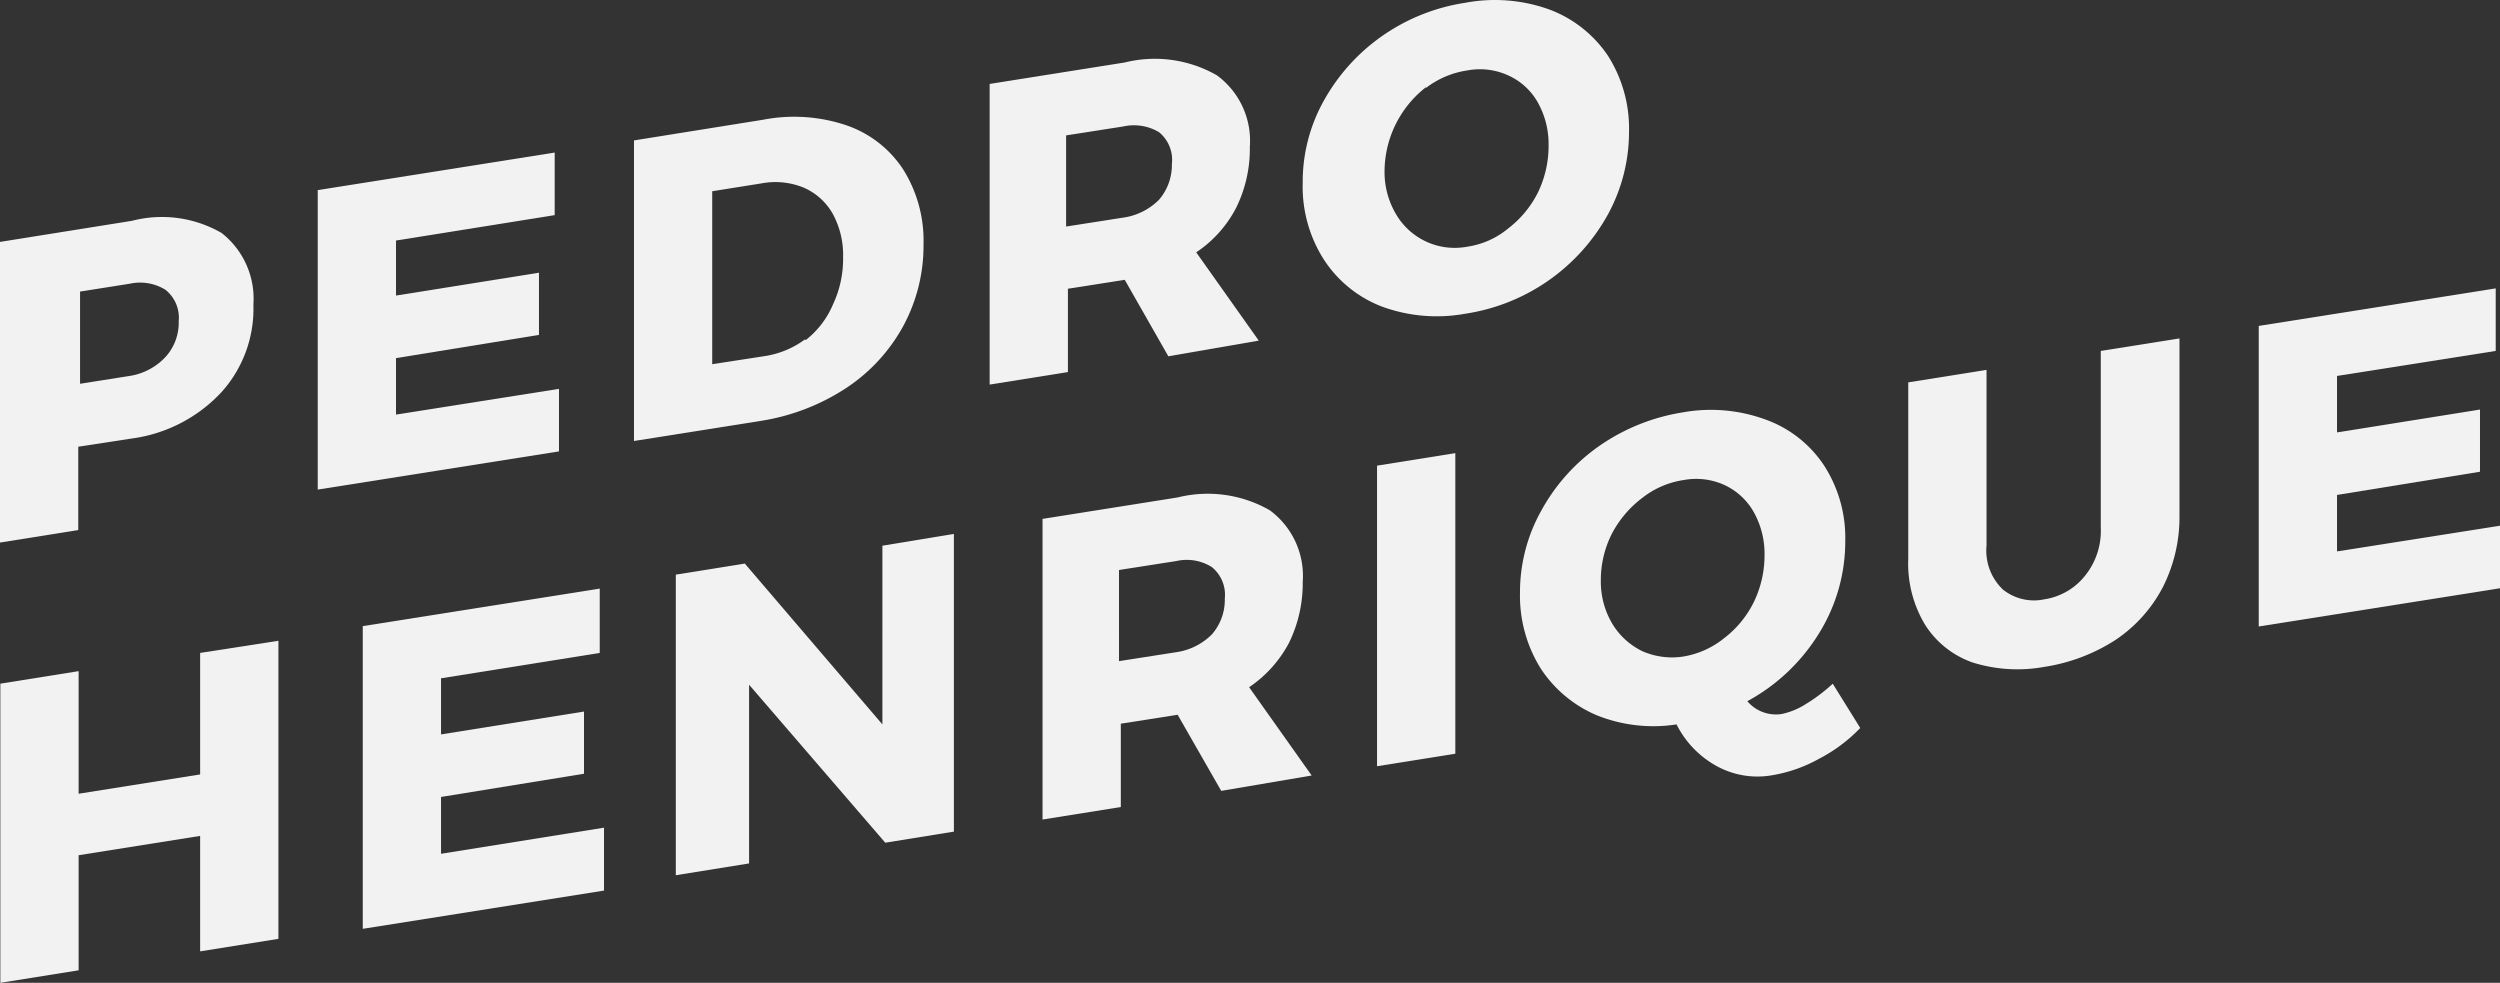 <svg xmlns="http://www.w3.org/2000/svg" width="162" height="63.686" viewBox="0 0 162 63.686">
  <rect x="0" y="0" width="162" height="63.686" fill="#333333" stroke="none"/>
  <g id="logotipo_branco" data-name="logotipo branco" transform="translate(0.01 0.029)">
    <path id="Caminho_1" data-name="Caminho 1" d="M785.669,324.839a5.4,5.4,0,0,1,2.061,4.632,8.06,8.06,0,0,1-2.061,5.674,9.681,9.681,0,0,1-5.813,3.011l-3.474.533v5.4l-5.072.811V325.418l8.546-1.366a7.735,7.735,0,0,1,5.813.787Zm-3.636,8.036a3.288,3.288,0,0,0,.857-2.316,2.316,2.316,0,0,0-.857-2.038,3.127,3.127,0,0,0-2.316-.394l-3.219.509v5.975l3.219-.509a4.007,4.007,0,0,0,2.316-1.227Z" transform="translate(-771.32 -309.771)" fill="#f2f2f2"/>
    <path id="Caminho_2" data-name="Caminho 2" d="M780.2,324.432,795.555,322v4.053L785.272,327.7v3.567l9.264-1.482v4.03l-9.264,1.505v3.659l10.561-1.667v4.053L780.2,343.839Z" transform="translate(-759.621 -312.143)" fill="#f2f2f2"/>
    <path id="Caminho_3" data-name="Caminho 3" d="M802.83,321.559a7.157,7.157,0,0,1,3.659,2.849,8.685,8.685,0,0,1,1.32,4.863,10.91,10.91,0,0,1-1.32,5.3,11.279,11.279,0,0,1-3.729,4.03,14.038,14.038,0,0,1-5.512,2.107l-8.2,1.3V322.531l8.384-1.343a10.583,10.583,0,0,1,5.4.371Zm-2.64,13.9a5.814,5.814,0,0,0,1.76-2.316,6.95,6.95,0,0,0,.648-3.034,5.6,5.6,0,0,0-.672-2.826,4.006,4.006,0,0,0-1.876-1.691,4.863,4.863,0,0,0-2.733-.278l-3.2.51v11.209l3.451-.533a5.882,5.882,0,0,0,2.547-1.065Z" transform="translate(-747.975 -313.461)" fill="#f2f2f2"/>
    <path id="Caminho_4" data-name="Caminho 4" d="M810.58,338.653l-2.825-4.956h0l-3.682.579v5.4l-5.072.811V321.005l8.754-1.39a8.083,8.083,0,0,1,5.975.834,5.258,5.258,0,0,1,2.131,4.632,8.637,8.637,0,0,1-.88,3.937,7.757,7.757,0,0,1-2.594,2.9l4.053,5.72Zm-6.624-8.407,3.705-.579a4.076,4.076,0,0,0,2.316-1.158,3.451,3.451,0,0,0,.833-2.316,2.316,2.316,0,0,0-.833-2.061,3.173,3.173,0,0,0-2.316-.371l-3.705.579Z" transform="translate(-734.882 -315.595)" fill="#f2f2f2"/>
    <path id="Caminho_5" data-name="Caminho 5" d="M823.765,318.354a7.92,7.92,0,0,1,3.775,2.988,8.777,8.777,0,0,1,1.367,4.91,11.164,11.164,0,0,1-1.367,5.373,12.715,12.715,0,0,1-9.264,6.438,10.307,10.307,0,0,1-5.373-.463,7.805,7.805,0,0,1-3.775-3.057,8.752,8.752,0,0,1-1.366-4.956,10.749,10.749,0,0,1,1.366-5.327,12.554,12.554,0,0,1,3.775-4.192,12.713,12.713,0,0,1,5.373-2.154,10.423,10.423,0,0,1,5.489.44Zm-8.013,5.026a6.947,6.947,0,0,0-2.687,5.4,5.348,5.348,0,0,0,.741,2.826,4.4,4.4,0,0,0,4.632,2.108,5.35,5.35,0,0,0,2.64-1.181A6.7,6.7,0,0,0,823,330.211a6.944,6.944,0,0,0,.695-3.034,5.534,5.534,0,0,0-.695-2.8,4.144,4.144,0,0,0-1.922-1.76,4.4,4.4,0,0,0-2.64-.324,5.789,5.789,0,0,0-2.687,1.135Z" transform="translate(-723.356 -317.76)" fill="#f2f2f2"/>
    <path id="Caminho_6" data-name="Caminho 6" d="M771.32,338.439l5.072-.811v7.944l7.874-1.251v-7.874l5.072-.787v19.315l-5.072.811v-7.481l-7.874,1.251v7.457l-5.072.811Z" transform="translate(-771.307 -294.167)" fill="#f2f2f2"/>
    <path id="Caminho_7" data-name="Caminho 7" d="M781.46,336.632l15.355-2.432v4.169l-10.283,1.644v3.636l9.264-1.482v4.03l-9.264,1.505v3.682l10.561-1.691v4.076l-15.633,2.478Z" transform="translate(-757.963 -296.088)" fill="#f2f2f2"/>
    <path id="Caminho_8" data-name="Caminho 8" d="M803.606,333.434l4.632-.764v19.292l-4.447.718-8.824-10.237v11.58l-4.748.764V335.31l4.47-.718,8.916,10.422Z" transform="translate(-746.436 -298.102)" fill="#f2f2f2"/>
    <path id="Caminho_9" data-name="Caminho 9" d="M812.06,350.8l-2.825-4.933h0l-3.682.579v5.4l-5.072.811V333.175l8.754-1.39a8.082,8.082,0,0,1,5.975.834,5.28,5.28,0,0,1,2.131,4.632,8.777,8.777,0,0,1-.88,3.937,7.944,7.944,0,0,1-2.594,2.895l4.053,5.72Zm-6.624-8.407,3.705-.579a4.075,4.075,0,0,0,2.316-1.158,3.4,3.4,0,0,0,.834-2.316,2.316,2.316,0,0,0-.834-2.038,3.056,3.056,0,0,0-2.316-.394l-3.706.579Z" transform="translate(-732.934 -299.58)" fill="#f2f2f2"/>
    <path id="Caminho_10" data-name="Caminho 10" d="M809.84,331.221l5.072-.811v19.477l-5.072.811Z" transform="translate(-720.617 -301.076)" fill="#f2f2f2"/>
    <path id="Caminho_11" data-name="Caminho 11" d="M835.889,349.813a10.153,10.153,0,0,1-2.663,1.992,9.4,9.4,0,0,1-3.011,1.065,5.488,5.488,0,0,1-3.613-.579,6.3,6.3,0,0,1-2.617-2.71,9.8,9.8,0,0,1-5.188-.6,8.106,8.106,0,0,1-3.636-3.057,8.916,8.916,0,0,1-1.32-4.887,10.817,10.817,0,0,1,1.39-5.327,12.322,12.322,0,0,1,3.775-4.192,13.016,13.016,0,0,1,5.373-2.154,10.284,10.284,0,0,1,5.373.463,7.62,7.62,0,0,1,3.8,2.988,8.638,8.638,0,0,1,1.366,4.886,11.277,11.277,0,0,1-1.714,6,12.365,12.365,0,0,1-4.632,4.377,2.432,2.432,0,0,0,2.2.834,4.632,4.632,0,0,0,1.552-.625,10.881,10.881,0,0,0,1.783-1.343Zm-16.073-6.763a4.632,4.632,0,0,0,1.945,1.783,4.771,4.771,0,0,0,2.686.347,5.7,5.7,0,0,0,2.64-1.2,6.622,6.622,0,0,0,1.9-2.316,6.944,6.944,0,0,0,.7-3.034,5.533,5.533,0,0,0-.695-2.8,4.214,4.214,0,0,0-1.9-1.76,4.423,4.423,0,0,0-2.64-.324,5.674,5.674,0,0,0-2.687,1.158,6.952,6.952,0,0,0-1.968,2.316,6.647,6.647,0,0,0-.718,3.034,5.326,5.326,0,0,0,.741,2.8Z" transform="translate(-715.355 -302.669)" fill="#f2f2f2"/>
    <path id="Caminho_12" data-name="Caminho 12" d="M830.771,343.412a3.219,3.219,0,0,0,2.756.695,4.168,4.168,0,0,0,2.64-1.529,4.633,4.633,0,0,0,1.019-3.127V328.011l5.1-.811v11.464a10.054,10.054,0,0,1-1.066,4.632,9.264,9.264,0,0,1-3.057,3.428,11.741,11.741,0,0,1-4.632,1.76,9.747,9.747,0,0,1-4.632-.278,5.975,5.975,0,0,1-3.1-2.455,7.667,7.667,0,0,1-1.088-4.261V330.049l5.072-.811v11.394a3.474,3.474,0,0,0,1,2.779Z" transform="translate(-701.066 -305.3)" fill="#f2f2f2"/>
    <path id="Caminho_13" data-name="Caminho 13" d="M834.51,328.232l15.355-2.432v4.053l-10.283,1.621v3.659l9.264-1.482v4.03l-9.264,1.505v3.659l10.561-1.667v4.053l-15.633,2.478Z" transform="translate(-688.153 -307.142)" fill="#f2f2f2"/>
  </g>
</svg>
